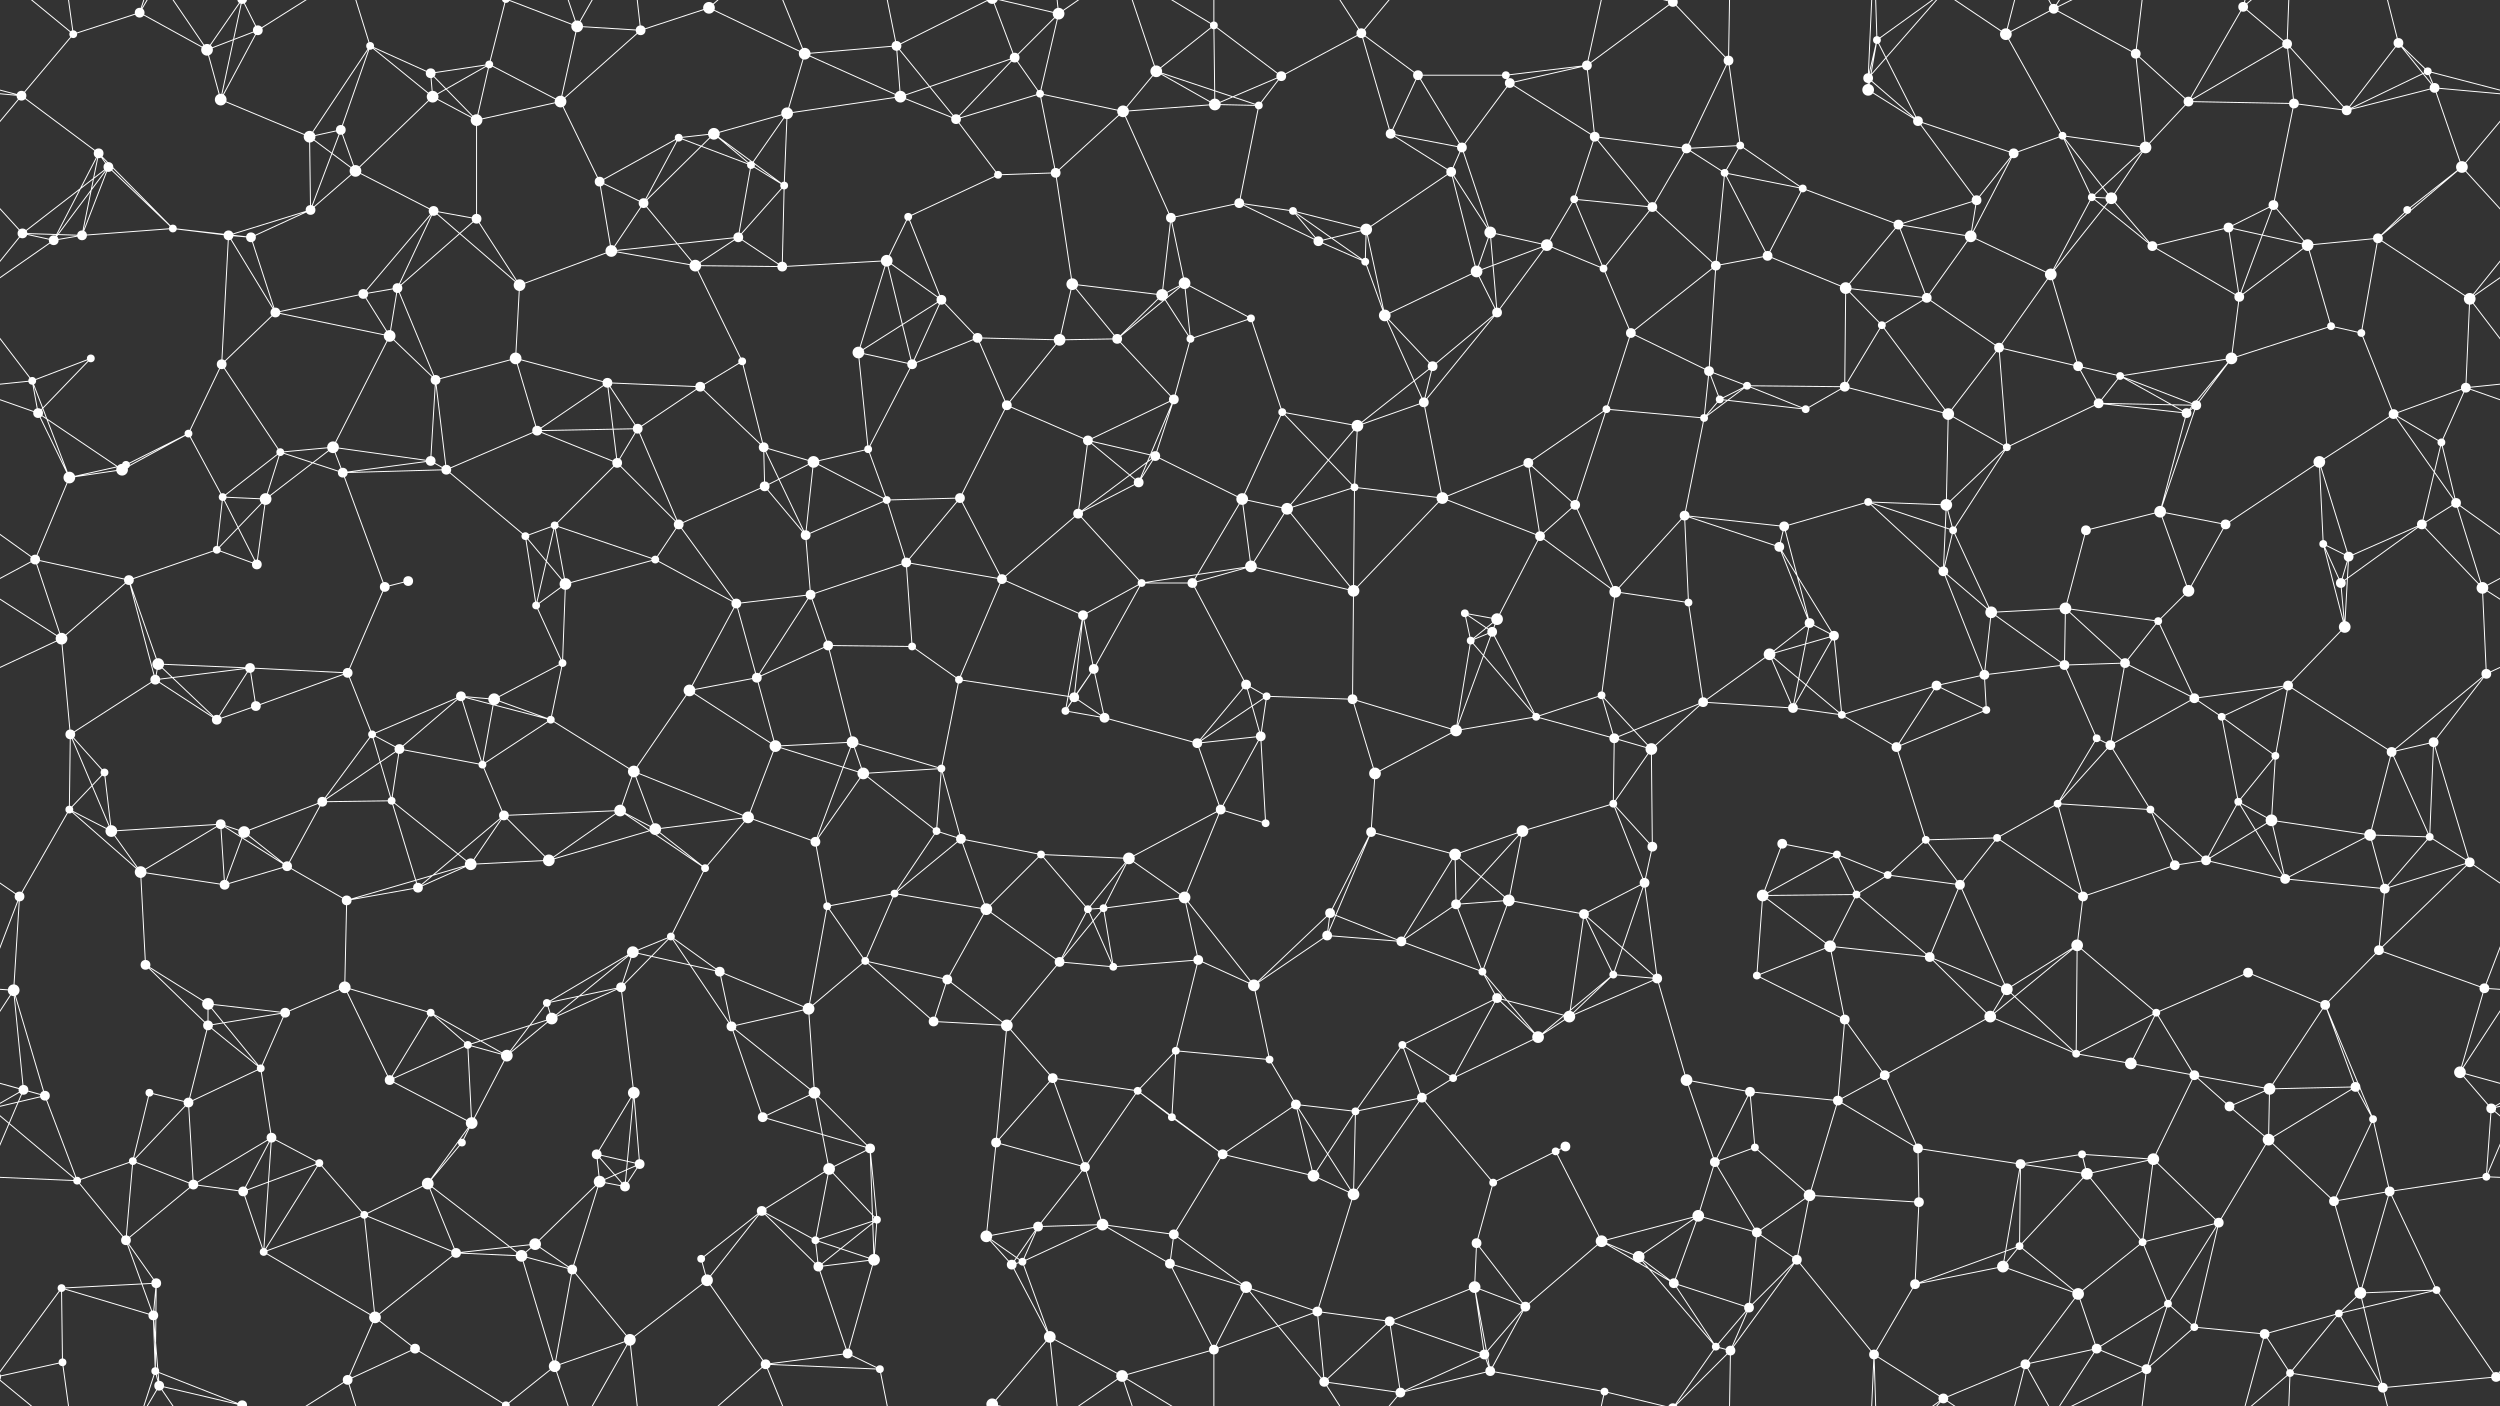<svg xmlns="http://www.w3.org/2000/svg" width="2560" height="1440" fill="#fff"><rect width="100%" height="100%" fill="#333333" stroke="none"/><circle cx="75" cy="35" r="4"/><circle cx="143" cy="13" r="5"/><circle cx="212" cy="51" r="6"/><circle cx="264" cy="31" r="5"/><circle cx="379" cy="47" r="4"/><circle cx="441" cy="75" r="5"/><circle cx="501" cy="66" r="4"/><circle cx="591" cy="27" r="6"/><circle cx="656" cy="31" r="5"/><circle cx="726" cy="8" r="6"/><circle cx="824" cy="55" r="6"/><circle cx="918" cy="47" r="5"/><circle cx="1039" cy="59" r="5"/><circle cx="1084" cy="14" r="6"/><circle cx="1184" cy="73" r="6"/><circle cx="1243" cy="26" r="4"/><circle cx="1312" cy="78" r="5"/><circle cx="1394" cy="34" r="5"/><circle cx="1452" cy="77" r="5"/><circle cx="1542" cy="77" r="4"/><circle cx="1625" cy="67" r="5"/><circle cx="1713" cy="2" r="5"/><circle cx="1713" cy="1442" r="5"/><circle cx="1770" cy="62" r="5"/><circle cx="1913" cy="80" r="5"/><circle cx="1922" cy="41" r="4"/><circle cx="2054" cy="35" r="6"/><circle cx="2103" cy="9" r="5"/><circle cx="2187" cy="55" r="5"/><circle cx="2297" cy="7" r="5"/><circle cx="2342" cy="45" r="5"/><circle cx="2456" cy="44" r="5"/><circle cx="2486" cy="73" r="4"/><circle cx="22" cy="98" r="5"/><circle cx="101" cy="157" r="5"/><circle cx="226" cy="102" r="6"/><circle cx="317" cy="140" r="6"/><circle cx="349" cy="133" r="5"/><circle cx="443" cy="99" r="6"/><circle cx="488" cy="123" r="6"/><circle cx="574" cy="104" r="6"/><circle cx="695" cy="141" r="4"/><circle cx="731" cy="137" r="6"/><circle cx="806" cy="116" r="6"/><circle cx="922" cy="99" r="6"/><circle cx="979" cy="122" r="5"/><circle cx="1065" cy="96" r="4"/><circle cx="1150" cy="114" r="6"/><circle cx="1244" cy="107" r="6"/><circle cx="1289" cy="108" r="4"/><circle cx="1424" cy="137" r="5"/><circle cx="1497" cy="151" r="5"/><circle cx="1546" cy="85" r="5"/><circle cx="1633" cy="140" r="5"/><circle cx="1727" cy="152" r="5"/><circle cx="1782" cy="149" r="4"/><circle cx="1913" cy="92" r="6"/><circle cx="1964" cy="124" r="5"/><circle cx="2062" cy="157" r="5"/><circle cx="2112" cy="139" r="4"/><circle cx="2197" cy="151" r="6"/><circle cx="2241" cy="104" r="5"/><circle cx="2349" cy="106" r="5"/><circle cx="2403" cy="113" r="5"/><circle cx="2493" cy="90" r="5"/><circle cx="23" cy="239" r="5"/><circle cx="111" cy="171" r="5"/><circle cx="177" cy="234" r="4"/><circle cx="318" cy="215" r="5"/><circle cx="364" cy="175" r="6"/><circle cx="444" cy="216" r="5"/><circle cx="488" cy="224" r="5"/><circle cx="614" cy="186" r="5"/><circle cx="659" cy="208" r="5"/><circle cx="769" cy="169" r="4"/><circle cx="803" cy="190" r="4"/><circle cx="930" cy="222" r="4"/><circle cx="1022" cy="179" r="4"/><circle cx="1081" cy="177" r="5"/><circle cx="1199" cy="223" r="5"/><circle cx="1269" cy="208" r="5"/><circle cx="1324" cy="216" r="4"/><circle cx="1399" cy="235" r="6"/><circle cx="1486" cy="176" r="5"/><circle cx="1526" cy="238" r="6"/><circle cx="1612" cy="204" r="4"/><circle cx="1692" cy="212" r="5"/><circle cx="1766" cy="177" r="4"/><circle cx="1846" cy="193" r="4"/><circle cx="1944" cy="230" r="5"/><circle cx="2024" cy="205" r="5"/><circle cx="2142" cy="202" r="4"/><circle cx="2162" cy="203" r="6"/><circle cx="2282" cy="233" r="5"/><circle cx="2328" cy="210" r="5"/><circle cx="2465" cy="215" r="4"/><circle cx="2521" cy="171" r="6"/><circle cx="55" cy="246" r="5"/><circle cx="84" cy="241" r="5"/><circle cx="234" cy="241" r="5"/><circle cx="257" cy="243" r="5"/><circle cx="372" cy="301" r="5"/><circle cx="407" cy="295" r="5"/><circle cx="532" cy="292" r="6"/><circle cx="626" cy="257" r="6"/><circle cx="712" cy="272" r="6"/><circle cx="756" cy="243" r="5"/><circle cx="801" cy="273" r="5"/><circle cx="908" cy="267" r="6"/><circle cx="964" cy="307" r="5"/><circle cx="1098" cy="291" r="6"/><circle cx="1190" cy="302" r="6"/><circle cx="1213" cy="290" r="6"/><circle cx="1350" cy="247" r="5"/><circle cx="1398" cy="268" r="4"/><circle cx="1512" cy="278" r="6"/><circle cx="1584" cy="251" r="6"/><circle cx="1642" cy="275" r="4"/><circle cx="1757" cy="272" r="5"/><circle cx="1810" cy="262" r="5"/><circle cx="1890" cy="295" r="6"/><circle cx="1973" cy="305" r="5"/><circle cx="2018" cy="242" r="6"/><circle cx="2100" cy="281" r="6"/><circle cx="2204" cy="252" r="5"/><circle cx="2293" cy="304" r="5"/><circle cx="2363" cy="251" r="6"/><circle cx="2435" cy="244" r="5"/><circle cx="2529" cy="306" r="6"/><circle cx="33" cy="390" r="4"/><circle cx="93" cy="367" r="4"/><circle cx="227" cy="373" r="5"/><circle cx="282" cy="320" r="5"/><circle cx="399" cy="344" r="6"/><circle cx="446" cy="389" r="5"/><circle cx="528" cy="367" r="6"/><circle cx="622" cy="392" r="5"/><circle cx="717" cy="396" r="5"/><circle cx="760" cy="370" r="4"/><circle cx="879" cy="361" r="6"/><circle cx="934" cy="373" r="5"/><circle cx="1001" cy="346" r="5"/><circle cx="1085" cy="348" r="6"/><circle cx="1144" cy="347" r="5"/><circle cx="1219" cy="347" r="4"/><circle cx="1281" cy="326" r="4"/><circle cx="1418" cy="323" r="6"/><circle cx="1467" cy="375" r="5"/><circle cx="1533" cy="320" r="5"/><circle cx="1670" cy="341" r="5"/><circle cx="1750" cy="380" r="5"/><circle cx="1789" cy="395" r="4"/><circle cx="1889" cy="396" r="5"/><circle cx="1927" cy="333" r="4"/><circle cx="2047" cy="356" r="5"/><circle cx="2128" cy="375" r="5"/><circle cx="2171" cy="385" r="4"/><circle cx="2285" cy="367" r="6"/><circle cx="2387" cy="334" r="4"/><circle cx="2418" cy="341" r="4"/><circle cx="2525" cy="397" r="5"/><circle cx="39" cy="423" r="5"/><circle cx="129" cy="476" r="4"/><circle cx="193" cy="444" r="4"/><circle cx="287" cy="463" r="4"/><circle cx="341" cy="458" r="6"/><circle cx="441" cy="472" r="5"/><circle cx="550" cy="441" r="5"/><circle cx="632" cy="474" r="5"/><circle cx="653" cy="439" r="5"/><circle cx="782" cy="458" r="5"/><circle cx="833" cy="473" r="6"/><circle cx="889" cy="460" r="4"/><circle cx="1031" cy="415" r="5"/><circle cx="1114" cy="451" r="5"/><circle cx="1183" cy="467" r="5"/><circle cx="1202" cy="409" r="5"/><circle cx="1313" cy="422" r="4"/><circle cx="1390" cy="436" r="6"/><circle cx="1458" cy="412" r="5"/><circle cx="1565" cy="474" r="5"/><circle cx="1645" cy="419" r="4"/><circle cx="1745" cy="428" r="4"/><circle cx="1761" cy="409" r="4"/><circle cx="1849" cy="419" r="4"/><circle cx="1995" cy="424" r="6"/><circle cx="2055" cy="458" r="4"/><circle cx="2149" cy="413" r="5"/><circle cx="2239" cy="423" r="5"/><circle cx="2249" cy="415" r="5"/><circle cx="2375" cy="473" r="6"/><circle cx="2451" cy="424" r="5"/><circle cx="2500" cy="453" r="4"/><circle cx="71" cy="489" r="6"/><circle cx="125" cy="481" r="6"/><circle cx="228" cy="509" r="4"/><circle cx="272" cy="511" r="6"/><circle cx="351" cy="484" r="5"/><circle cx="457" cy="481" r="5"/><circle cx="538" cy="549" r="4"/><circle cx="568" cy="538" r="4"/><circle cx="695" cy="537" r="5"/><circle cx="783" cy="498" r="5"/><circle cx="825" cy="548" r="5"/><circle cx="908" cy="512" r="4"/><circle cx="983" cy="510" r="5"/><circle cx="1104" cy="526" r="5"/><circle cx="1166" cy="494" r="5"/><circle cx="1272" cy="511" r="6"/><circle cx="1318" cy="521" r="6"/><circle cx="1387" cy="499" r="4"/><circle cx="1477" cy="510" r="6"/><circle cx="1577" cy="549" r="5"/><circle cx="1613" cy="517" r="5"/><circle cx="1725" cy="528" r="5"/><circle cx="1827" cy="539" r="5"/><circle cx="1913" cy="514" r="4"/><circle cx="1993" cy="517" r="6"/><circle cx="2000" cy="543" r="4"/><circle cx="2136" cy="543" r="5"/><circle cx="2212" cy="524" r="6"/><circle cx="2279" cy="537" r="5"/><circle cx="2379" cy="557" r="4"/><circle cx="2480" cy="537" r="5"/><circle cx="2515" cy="515" r="5"/><circle cx="36" cy="573" r="5"/><circle cx="132" cy="594" r="5"/><circle cx="222" cy="563" r="4"/><circle cx="263" cy="578" r="5"/><circle cx="394" cy="601" r="5"/><circle cx="418" cy="595" r="5"/><circle cx="549" cy="620" r="4"/><circle cx="579" cy="598" r="6"/><circle cx="671" cy="573" r="4"/><circle cx="754" cy="618" r="5"/><circle cx="830" cy="609" r="5"/><circle cx="928" cy="576" r="5"/><circle cx="1026" cy="593" r="5"/><circle cx="1109" cy="630" r="5"/><circle cx="1169" cy="597" r="4"/><circle cx="1221" cy="597" r="5"/><circle cx="1281" cy="580" r="6"/><circle cx="1386" cy="605" r="6"/><circle cx="1500" cy="628" r="4"/><circle cx="1533" cy="634" r="6"/><circle cx="1654" cy="606" r="6"/><circle cx="1729" cy="617" r="4"/><circle cx="1822" cy="560" r="5"/><circle cx="1853" cy="638" r="5"/><circle cx="1990" cy="585" r="5"/><circle cx="2039" cy="627" r="6"/><circle cx="2115" cy="623" r="6"/><circle cx="2210" cy="636" r="4"/><circle cx="2241" cy="605" r="6"/><circle cx="2397" cy="597" r="5"/><circle cx="2405" cy="570" r="5"/><circle cx="2542" cy="602" r="6"/><circle cx="63" cy="654" r="6"/><circle cx="159" cy="696" r="5"/><circle cx="162" cy="680" r="6"/><circle cx="256" cy="684" r="5"/><circle cx="356" cy="689" r="5"/><circle cx="472" cy="713" r="5"/><circle cx="506" cy="716" r="6"/><circle cx="576" cy="679" r="4"/><circle cx="706" cy="707" r="6"/><circle cx="775" cy="694" r="5"/><circle cx="848" cy="661" r="5"/><circle cx="934" cy="662" r="4"/><circle cx="982" cy="696" r="4"/><circle cx="1100" cy="714" r="5"/><circle cx="1120" cy="685" r="5"/><circle cx="1276" cy="701" r="5"/><circle cx="1297" cy="713" r="4"/><circle cx="1385" cy="716" r="5"/><circle cx="1506" cy="656" r="4"/><circle cx="1528" cy="647" r="5"/><circle cx="1640" cy="712" r="4"/><circle cx="1744" cy="719" r="5"/><circle cx="1812" cy="670" r="6"/><circle cx="1878" cy="651" r="5"/><circle cx="1983" cy="702" r="5"/><circle cx="2032" cy="691" r="5"/><circle cx="2114" cy="681" r="5"/><circle cx="2176" cy="679" r="5"/><circle cx="2247" cy="715" r="5"/><circle cx="2343" cy="702" r="5"/><circle cx="2401" cy="642" r="6"/><circle cx="2546" cy="690" r="5"/><circle cx="72" cy="752" r="5"/><circle cx="107" cy="791" r="4"/><circle cx="222" cy="737" r="5"/><circle cx="262" cy="723" r="5"/><circle cx="381" cy="752" r="4"/><circle cx="409" cy="767" r="5"/><circle cx="494" cy="783" r="4"/><circle cx="564" cy="737" r="4"/><circle cx="649" cy="790" r="6"/><circle cx="794" cy="764" r="6"/><circle cx="873" cy="760" r="6"/><circle cx="884" cy="792" r="6"/><circle cx="964" cy="787" r="4"/><circle cx="1091" cy="728" r="4"/><circle cx="1131" cy="735" r="5"/><circle cx="1226" cy="761" r="5"/><circle cx="1291" cy="754" r="5"/><circle cx="1408" cy="792" r="6"/><circle cx="1491" cy="748" r="6"/><circle cx="1573" cy="734" r="4"/><circle cx="1653" cy="756" r="5"/><circle cx="1691" cy="767" r="6"/><circle cx="1836" cy="725" r="5"/><circle cx="1886" cy="732" r="4"/><circle cx="1942" cy="765" r="5"/><circle cx="2034" cy="727" r="4"/><circle cx="2147" cy="756" r="4"/><circle cx="2161" cy="763" r="5"/><circle cx="2275" cy="734" r="4"/><circle cx="2330" cy="774" r="4"/><circle cx="2449" cy="770" r="5"/><circle cx="2492" cy="760" r="5"/><circle cx="71" cy="829" r="4"/><circle cx="114" cy="851" r="6"/><circle cx="226" cy="844" r="5"/><circle cx="250" cy="852" r="6"/><circle cx="330" cy="821" r="5"/><circle cx="401" cy="820" r="4"/><circle cx="516" cy="835" r="5"/><circle cx="635" cy="830" r="6"/><circle cx="671" cy="849" r="6"/><circle cx="766" cy="837" r="6"/><circle cx="835" cy="862" r="5"/><circle cx="959" cy="851" r="4"/><circle cx="984" cy="859" r="5"/><circle cx="1066" cy="875" r="4"/><circle cx="1156" cy="879" r="6"/><circle cx="1250" cy="829" r="5"/><circle cx="1296" cy="843" r="4"/><circle cx="1404" cy="852" r="5"/><circle cx="1490" cy="875" r="6"/><circle cx="1559" cy="851" r="6"/><circle cx="1652" cy="823" r="4"/><circle cx="1692" cy="867" r="5"/><circle cx="1825" cy="864" r="5"/><circle cx="1881" cy="875" r="4"/><circle cx="1972" cy="860" r="4"/><circle cx="2045" cy="858" r="4"/><circle cx="2107" cy="823" r="4"/><circle cx="2202" cy="829" r="4"/><circle cx="2292" cy="821" r="4"/><circle cx="2326" cy="840" r="6"/><circle cx="2427" cy="855" r="6"/><circle cx="2488" cy="857" r="4"/><circle cx="20" cy="918" r="5"/><circle cx="144" cy="893" r="6"/><circle cx="230" cy="906" r="5"/><circle cx="294" cy="887" r="5"/><circle cx="355" cy="922" r="5"/><circle cx="428" cy="909" r="5"/><circle cx="482" cy="885" r="6"/><circle cx="562" cy="881" r="6"/><circle cx="687" cy="959" r="4"/><circle cx="722" cy="889" r="4"/><circle cx="847" cy="928" r="4"/><circle cx="916" cy="915" r="4"/><circle cx="1010" cy="931" r="6"/><circle cx="1114" cy="931" r="4"/><circle cx="1130" cy="930" r="4"/><circle cx="1213" cy="919" r="6"/><circle cx="1359" cy="958" r="5"/><circle cx="1362" cy="935" r="5"/><circle cx="1491" cy="926" r="5"/><circle cx="1545" cy="922" r="6"/><circle cx="1622" cy="936" r="5"/><circle cx="1684" cy="904" r="5"/><circle cx="1805" cy="917" r="6"/><circle cx="1901" cy="916" r="4"/><circle cx="1933" cy="896" r="4"/><circle cx="2007" cy="906" r="5"/><circle cx="2133" cy="918" r="5"/><circle cx="2227" cy="886" r="5"/><circle cx="2259" cy="881" r="5"/><circle cx="2340" cy="900" r="5"/><circle cx="2442" cy="910" r="5"/><circle cx="2529" cy="883" r="5"/><circle cx="14" cy="1014" r="6"/><circle cx="149" cy="988" r="5"/><circle cx="213" cy="1028" r="6"/><circle cx="292" cy="1037" r="5"/><circle cx="353" cy="1011" r="6"/><circle cx="441" cy="1037" r="4"/><circle cx="560" cy="1027" r="4"/><circle cx="636" cy="1011" r="5"/><circle cx="648" cy="975" r="6"/><circle cx="737" cy="995" r="5"/><circle cx="828" cy="1033" r="6"/><circle cx="886" cy="984" r="4"/><circle cx="970" cy="1003" r="5"/><circle cx="1085" cy="985" r="5"/><circle cx="1140" cy="990" r="4"/><circle cx="1227" cy="983" r="5"/><circle cx="1284" cy="1009" r="6"/><circle cx="1435" cy="964" r="5"/><circle cx="1518" cy="995" r="4"/><circle cx="1533" cy="1022" r="5"/><circle cx="1652" cy="998" r="4"/><circle cx="1697" cy="1002" r="5"/><circle cx="1799" cy="999" r="4"/><circle cx="1874" cy="969" r="6"/><circle cx="1976" cy="980" r="5"/><circle cx="2055" cy="1013" r="6"/><circle cx="2127" cy="968" r="6"/><circle cx="2208" cy="1037" r="4"/><circle cx="2302" cy="996" r="5"/><circle cx="2381" cy="1029" r="5"/><circle cx="2436" cy="973" r="5"/><circle cx="2544" cy="1012" r="5"/><circle cx="24" cy="1116" r="5"/><circle cx="153" cy="1119" r="4"/><circle cx="213" cy="1050" r="5"/><circle cx="267" cy="1094" r="4"/><circle cx="399" cy="1106" r="5"/><circle cx="479" cy="1070" r="4"/><circle cx="519" cy="1081" r="6"/><circle cx="565" cy="1043" r="6"/><circle cx="649" cy="1119" r="6"/><circle cx="749" cy="1051" r="5"/><circle cx="834" cy="1119" r="6"/><circle cx="956" cy="1046" r="5"/><circle cx="1031" cy="1050" r="6"/><circle cx="1078" cy="1104" r="5"/><circle cx="1165" cy="1117" r="4"/><circle cx="1204" cy="1076" r="4"/><circle cx="1300" cy="1085" r="4"/><circle cx="1436" cy="1070" r="4"/><circle cx="1488" cy="1104" r="4"/><circle cx="1575" cy="1062" r="6"/><circle cx="1607" cy="1041" r="6"/><circle cx="1727" cy="1106" r="6"/><circle cx="1792" cy="1118" r="5"/><circle cx="1889" cy="1044" r="5"/><circle cx="1930" cy="1101" r="5"/><circle cx="2038" cy="1041" r="6"/><circle cx="2126" cy="1079" r="4"/><circle cx="2182" cy="1089" r="6"/><circle cx="2247" cy="1101" r="5"/><circle cx="2324" cy="1115" r="6"/><circle cx="2412" cy="1113" r="5"/><circle cx="2519" cy="1098" r="6"/><circle cx="46" cy="1122" r="5"/><circle cx="136" cy="1189" r="4"/><circle cx="193" cy="1129" r="5"/><circle cx="278" cy="1165" r="5"/><circle cx="327" cy="1191" r="4"/><circle cx="473" cy="1170" r="4"/><circle cx="483" cy="1150" r="6"/><circle cx="611" cy="1182" r="5"/><circle cx="655" cy="1192" r="5"/><circle cx="781" cy="1144" r="5"/><circle cx="849" cy="1197" r="6"/><circle cx="891" cy="1176" r="5"/><circle cx="1020" cy="1170" r="5"/><circle cx="1111" cy="1195" r="5"/><circle cx="1200" cy="1144" r="4"/><circle cx="1252" cy="1182" r="5"/><circle cx="1327" cy="1131" r="5"/><circle cx="1388" cy="1138" r="4"/><circle cx="1456" cy="1124" r="5"/><circle cx="1593" cy="1179" r="4"/><circle cx="1603" cy="1174" r="5"/><circle cx="1756" cy="1190" r="5"/><circle cx="1797" cy="1175" r="4"/><circle cx="1882" cy="1127" r="5"/><circle cx="1964" cy="1176" r="5"/><circle cx="2069" cy="1192" r="5"/><circle cx="2132" cy="1182" r="4"/><circle cx="2205" cy="1187" r="6"/><circle cx="2283" cy="1133" r="5"/><circle cx="2323" cy="1167" r="6"/><circle cx="2430" cy="1146" r="4"/><circle cx="2551" cy="1135" r="5"/><circle cx="79" cy="1209" r="4"/><circle cx="129" cy="1270" r="5"/><circle cx="198" cy="1213" r="5"/><circle cx="249" cy="1220" r="5"/><circle cx="373" cy="1244" r="4"/><circle cx="438" cy="1212" r="6"/><circle cx="548" cy="1274" r="6"/><circle cx="614" cy="1210" r="6"/><circle cx="640" cy="1215" r="5"/><circle cx="780" cy="1240" r="5"/><circle cx="835" cy="1270" r="4"/><circle cx="898" cy="1249" r="4"/><circle cx="1010" cy="1266" r="6"/><circle cx="1063" cy="1256" r="5"/><circle cx="1129" cy="1254" r="6"/><circle cx="1202" cy="1264" r="5"/><circle cx="1345" cy="1204" r="6"/><circle cx="1386" cy="1223" r="6"/><circle cx="1512" cy="1273" r="5"/><circle cx="1529" cy="1211" r="4"/><circle cx="1640" cy="1271" r="6"/><circle cx="1739" cy="1245" r="6"/><circle cx="1799" cy="1262" r="5"/><circle cx="1853" cy="1224" r="6"/><circle cx="1965" cy="1231" r="5"/><circle cx="2068" cy="1276" r="4"/><circle cx="2137" cy="1202" r="6"/><circle cx="2194" cy="1272" r="4"/><circle cx="2272" cy="1252" r="5"/><circle cx="2390" cy="1230" r="5"/><circle cx="2447" cy="1220" r="5"/><circle cx="2546" cy="1205" r="4"/><circle cx="63" cy="1319" r="4"/><circle cx="157" cy="1347" r="5"/><circle cx="160" cy="1314" r="5"/><circle cx="270" cy="1282" r="4"/><circle cx="384" cy="1349" r="6"/><circle cx="467" cy="1283" r="5"/><circle cx="534" cy="1286" r="6"/><circle cx="586" cy="1300" r="5"/><circle cx="718" cy="1289" r="4"/><circle cx="724" cy="1311" r="6"/><circle cx="838" cy="1297" r="5"/><circle cx="895" cy="1290" r="6"/><circle cx="1036" cy="1295" r="5"/><circle cx="1047" cy="1292" r="4"/><circle cx="1198" cy="1294" r="5"/><circle cx="1276" cy="1318" r="6"/><circle cx="1349" cy="1343" r="5"/><circle cx="1423" cy="1353" r="5"/><circle cx="1510" cy="1318" r="6"/><circle cx="1562" cy="1338" r="5"/><circle cx="1678" cy="1287" r="6"/><circle cx="1714" cy="1314" r="5"/><circle cx="1791" cy="1339" r="5"/><circle cx="1840" cy="1290" r="5"/><circle cx="1961" cy="1315" r="5"/><circle cx="2051" cy="1297" r="6"/><circle cx="2128" cy="1325" r="6"/><circle cx="2220" cy="1335" r="4"/><circle cx="2247" cy="1359" r="4"/><circle cx="2395" cy="1345" r="4"/><circle cx="2417" cy="1324" r="6"/><circle cx="2495" cy="1321" r="4"/><circle cx="64" cy="1395" r="4"/><circle cx="159" cy="1404" r="4"/><circle cx="163" cy="1419" r="5"/><circle cx="248" cy="1439" r="5"/><circle cx="248" cy="-1" r="5"/><circle cx="356" cy="1413" r="5"/><circle cx="425" cy="1381" r="5"/><circle cx="518" cy="1439" r="4"/><circle cx="518" cy="-1" r="4"/><circle cx="568" cy="1399" r="6"/><circle cx="645" cy="1372" r="6"/><circle cx="784" cy="1397" r="5"/><circle cx="868" cy="1386" r="5"/><circle cx="901" cy="1402" r="4"/><circle cx="1016" cy="1438" r="6"/><circle cx="1016" cy="-2" r="6"/><circle cx="1075" cy="1369" r="6"/><circle cx="1149" cy="1409" r="6"/><circle cx="1243" cy="1382" r="5"/><circle cx="1356" cy="1415" r="5"/><circle cx="1434" cy="1426" r="5"/><circle cx="1520" cy="1387" r="5"/><circle cx="1526" cy="1404" r="5"/><circle cx="1643" cy="1425" r="4"/><circle cx="1757" cy="1379" r="4"/><circle cx="1772" cy="1383" r="5"/><circle cx="1919" cy="1387" r="5"/><circle cx="1990" cy="1432" r="5"/><circle cx="2074" cy="1397" r="5"/><circle cx="2147" cy="1381" r="5"/><circle cx="2198" cy="1402" r="5"/><circle cx="2319" cy="1366" r="5"/><circle cx="2345" cy="1406" r="4"/><circle cx="2440" cy="1421" r="5"/><circle cx="2556" cy="1410" r="5"/><circle cx="-4" cy="1410" r="5"/><path stroke="#fff" d="M75 35L143 13M75 35L22 98M75 35L64 -45M75 35L-4 -30M2635 35L2556 -30M75 1475L64 1395M75 1475L-4 1410M2635 1475L2556 1410M143 13L212 51M143 13L159 -36M143 13L163 -21M143 1453L159 1404M143 1453L163 1419M212 51L264 31M212 51L226 102M212 51L163 -21M212 51L248 -1M212 1491L163 1419M212 1491L248 1439M264 31L226 102M264 31L248 -1M264 31L356 -27M264 1471L248 1439M264 1471L356 1413M379 47L441 75M379 47L317 140M379 47L349 133M379 47L443 99M379 47L356 -27M379 1487L356 1413M441 75L501 66M441 75L443 99M441 75L488 123M501 66L443 99M501 66L488 123M501 66L574 104M501 66L518 -1M501 1506L518 1439M591 27L656 31M591 27L574 104M591 27L518 -1M591 27L568 -41M591 27L645 -68M591 1467L518 1439M591 1467L568 1399M591 1467L645 1372M656 31L726 8M656 31L574 104M656 31L645 -68M656 1471L645 1372M726 8L824 55M726 8L784 -43M726 1448L784 1397M824 55L918 47M824 55L806 116M824 55L922 99M824 55L784 -43M824 1495L784 1397M918 47L922 99M918 47L979 122M918 47L901 -38M918 47L1016 -2M918 1487L901 1402M918 1487L1016 1438M1039 59L1084 14M1039 59L922 99M1039 59L979 122M1039 59L1065 96M1039 59L1016 -2M1039 1499L1016 1438M1084 14L1065 96M1084 14L1016 -2M1084 14L1075 -71M1084 14L1149 -31M1084 1454L1016 1438M1084 1454L1075 1369M1084 1454L1149 1409M1184 73L1243 26M1184 73L1150 114M1184 73L1244 107M1184 73L1289 108M1184 73L1149 -31M1184 1513L1149 1409M1243 26L1312 78M1243 26L1244 107M1243 26L1149 -31M1243 26L1243 -58M1243 1466L1149 1409M1243 1466L1243 1382M1312 78L1394 34M1312 78L1244 107M1312 78L1289 108M1394 34L1452 77M1394 34L1424 137M1394 34L1356 -25M1394 34L1434 -14M1394 1474L1356 1415M1394 1474L1434 1426M1452 77L1542 77M1452 77L1424 137M1452 77L1497 151M1542 77L1625 67M1542 77L1546 85M1625 67L1713 2M1625 67L1546 85M1625 67L1633 140M1625 67L1643 -15M1625 1507L1643 1425M1713 2L1770 62M1713 2L1643 -15M1713 2L1757 -61M1713 2L1772 -57M1713 1442L1643 1425M1713 1442L1757 1379M1713 1442L1772 1383M1770 62L1727 152M1770 62L1782 149M1770 62L1772 -57M1770 1502L1772 1383M1913 80L1922 41M1913 80L1913 92M1913 80L1964 124M1913 80L1919 -53M1913 80L1990 -8M1913 1520L1919 1387M1913 1520L1990 1432M1922 41L1913 92M1922 41L1964 124M1922 41L1919 -53M1922 41L1990 -8M1922 1481L1919 1387M1922 1481L1990 1432M2054 35L2103 9M2054 35L2112 139M2054 35L1990 -8M2054 35L2074 -43M2054 1475L1990 1432M2054 1475L2074 1397M2103 9L2187 55M2103 9L2074 -43M2103 9L2147 -59M2103 9L2198 -38M2103 1449L2074 1397M2103 1449L2147 1381M2103 1449L2198 1402M2187 55L2197 151M2187 55L2241 104M2187 55L2198 -38M2187 1495L2198 1402M2297 7L2342 45M2297 7L2241 104M2297 7L2319 -74M2297 7L2345 -34M2297 1447L2319 1366M2297 1447L2345 1406M2342 45L2241 104M2342 45L2349 106M2342 45L2403 113M2342 45L2345 -34M2342 1485L2345 1406M2456 44L2486 73M2456 44L2403 113M2456 44L2493 90M2456 44L2440 -19M2456 1484L2440 1421M2486 73L2582 98M2486 73L2403 113M2486 73L2493 90M-74 73L22 98M22 98L101 157M22 98L-67 90M22 98L-39 171M2582 98L2493 90M2582 98L2521 171M101 157L111 171M101 157L177 234M101 157L55 246M101 157L84 241M226 102L317 140M226 102L248 -1M226 1542L248 1439M317 140L349 133M317 140L318 215M317 140L364 175M349 133L318 215M349 133L364 175M443 99L488 123M443 99L364 175M488 123L574 104M488 123L488 224M574 104L614 186M695 141L731 137M695 141L614 186M695 141L659 208M695 141L769 169M731 137L806 116M731 137L659 208M731 137L769 169M731 137L803 190M806 116L922 99M806 116L769 169M806 116L803 190M922 99L979 122M979 122L1065 96M979 122L1022 179M1065 96L1150 114M1065 96L1081 177M1150 114L1244 107M1150 114L1081 177M1150 114L1199 223M1244 107L1289 108M1289 108L1269 208M1424 137L1497 151M1424 137L1486 176M1497 151L1546 85M1497 151L1486 176M1497 151L1526 238M1546 85L1633 140M1633 140L1727 152M1633 140L1612 204M1633 140L1692 212M1727 152L1782 149M1727 152L1692 212M1727 152L1766 177M1782 149L1766 177M1782 149L1846 193M1913 92L1964 124M1964 124L2062 157M1964 124L2024 205M2062 157L2112 139M2062 157L2024 205M2062 157L2018 242M2112 139L2197 151M2112 139L2142 202M2112 139L2162 203M2197 151L2241 104M2197 151L2142 202M2197 151L2162 203M2241 104L2349 106M2349 106L2403 113M2349 106L2328 210M2403 113L2493 90M2493 90L2521 171M23 239L111 171M23 239L-39 171M23 239L55 246M23 239L84 241M23 239L-31 306M2583 239L2521 171M2583 239L2529 306M111 171L177 234M111 171L55 246M111 171L84 241M177 234L84 241M177 234L234 241M177 234L257 243M318 215L364 175M318 215L234 241M318 215L257 243M364 175L444 216M444 216L488 224M444 216L372 301M444 216L407 295M444 216L532 292M488 224L407 295M488 224L532 292M614 186L659 208M614 186L626 257M659 208L626 257M659 208L712 272M769 169L803 190M769 169L756 243M803 190L756 243M803 190L801 273M930 222L1022 179M930 222L908 267M930 222L964 307M1022 179L1081 177M1081 177L1098 291M1199 223L1269 208M1199 223L1190 302M1199 223L1213 290M1269 208L1324 216M1269 208L1350 247M1324 216L1399 235M1324 216L1350 247M1324 216L1398 268M1399 235L1486 176M1399 235L1350 247M1399 235L1398 268M1399 235L1418 323M1486 176L1526 238M1486 176L1512 278M1526 238L1512 278M1526 238L1584 251M1526 238L1533 320M1612 204L1692 212M1612 204L1584 251M1612 204L1642 275M1692 212L1642 275M1692 212L1757 272M1766 177L1846 193M1766 177L1757 272M1766 177L1810 262M1846 193L1944 230M1846 193L1810 262M1944 230L2024 205M1944 230L1890 295M1944 230L1973 305M1944 230L2018 242M2024 205L2018 242M2142 202L2162 203M2142 202L2100 281M2142 202L2204 252M2162 203L2100 281M2162 203L2204 252M2282 233L2328 210M2282 233L2204 252M2282 233L2293 304M2282 233L2363 251M2328 210L2293 304M2328 210L2363 251M2465 215L2521 171M2465 215L2435 244M2521 171L2435 244M55 246L84 241M55 246L-31 306M2615 246L2529 306M234 241L257 243M234 241L227 373M234 241L282 320M257 243L282 320M372 301L407 295M372 301L282 320M372 301L399 344M407 295L399 344M407 295L446 389M532 292L626 257M532 292L528 367M626 257L712 272M626 257L756 243M712 272L756 243M712 272L801 273M712 272L760 370M756 243L801 273M801 273L908 267M908 267L964 307M908 267L879 361M908 267L934 373M964 307L879 361M964 307L934 373M964 307L1001 346M1098 291L1190 302M1098 291L1085 348M1098 291L1144 347M1190 302L1213 290M1190 302L1144 347M1190 302L1219 347M1213 290L1144 347M1213 290L1219 347M1213 290L1281 326M1350 247L1398 268M1398 268L1418 323M1512 278L1584 251M1512 278L1418 323M1512 278L1533 320M1584 251L1642 275M1584 251L1533 320M1642 275L1670 341M1757 272L1810 262M1757 272L1670 341M1757 272L1750 380M1810 262L1890 295M1890 295L1973 305M1890 295L1889 396M1890 295L1927 333M1973 305L2018 242M1973 305L1927 333M1973 305L2047 356M2018 242L2100 281M2100 281L2047 356M2100 281L2128 375M2204 252L2293 304M2293 304L2363 251M2293 304L2285 367M2363 251L2435 244M2363 251L2387 334M2435 244L2529 306M2435 244L2418 341M2529 306L2593 390M2529 306L2525 397M-31 306L33 390M33 390L93 367M33 390L-35 397M33 390L39 423M33 390L71 489M2593 390L2525 397M93 367L39 423M227 373L282 320M227 373L193 444M227 373L287 463M282 320L399 344M399 344L446 389M399 344L341 458M446 389L528 367M446 389L441 472M446 389L457 481M528 367L622 392M528 367L550 441M622 392L717 396M622 392L550 441M622 392L632 474M622 392L653 439M717 396L760 370M717 396L653 439M717 396L782 458M760 370L782 458M879 361L934 373M879 361L889 460M934 373L1001 346M934 373L889 460M1001 346L1085 348M1001 346L1031 415M1085 348L1144 347M1085 348L1031 415M1144 347L1202 409M1219 347L1281 326M1219 347L1202 409M1281 326L1313 422M1418 323L1467 375M1418 323L1458 412M1467 375L1533 320M1467 375L1390 436M1467 375L1458 412M1533 320L1458 412M1670 341L1750 380M1670 341L1645 419M1750 380L1789 395M1750 380L1745 428M1750 380L1761 409M1789 395L1889 396M1789 395L1745 428M1789 395L1761 409M1789 395L1849 419M1889 396L1927 333M1889 396L1849 419M1889 396L1995 424M1927 333L1995 424M2047 356L2128 375M2047 356L1995 424M2047 356L2055 458M2128 375L2171 385M2128 375L2149 413M2171 385L2285 367M2171 385L2149 413M2171 385L2239 423M2171 385L2249 415M2285 367L2387 334M2285 367L2239 423M2285 367L2249 415M2387 334L2418 341M2418 341L2451 424M2525 397L2599 423M2525 397L2451 424M2525 397L2500 453M-35 397L39 423M39 423L71 489M39 423L125 481M129 476L193 444M129 476L71 489M129 476L125 481M193 444L125 481M193 444L228 509M287 463L341 458M287 463L228 509M287 463L272 511M287 463L351 484M341 458L441 472M341 458L272 511M341 458L351 484M441 472L351 484M441 472L457 481M550 441L632 474M550 441L653 439M550 441L457 481M632 474L653 439M632 474L568 538M632 474L695 537M653 439L695 537M782 458L833 473M782 458L783 498M782 458L825 548M833 473L889 460M833 473L783 498M833 473L825 548M833 473L908 512M889 460L908 512M1031 415L1114 451M1031 415L983 510M1114 451L1183 467M1114 451L1202 409M1114 451L1104 526M1114 451L1166 494M1183 467L1202 409M1183 467L1104 526M1183 467L1166 494M1183 467L1272 511M1202 409L1166 494M1313 422L1390 436M1313 422L1272 511M1313 422L1387 499M1390 436L1458 412M1390 436L1318 521M1390 436L1387 499M1458 412L1477 510M1565 474L1645 419M1565 474L1477 510M1565 474L1577 549M1565 474L1613 517M1645 419L1745 428M1645 419L1613 517M1745 428L1761 409M1745 428L1725 528M1761 409L1849 419M1995 424L2055 458M1995 424L1993 517M2055 458L2149 413M2055 458L1993 517M2055 458L2000 543M2149 413L2239 423M2149 413L2249 415M2239 423L2249 415M2239 423L2212 524M2249 415L2212 524M2375 473L2451 424M2375 473L2279 537M2375 473L2379 557M2375 473L2405 570M2451 424L2500 453M2451 424L2515 515M2500 453L2480 537M2500 453L2515 515M71 489L125 481M71 489L36 573M228 509L272 511M228 509L222 563M228 509L263 578M272 511L222 563M272 511L263 578M351 484L457 481M351 484L394 601M457 481L538 549M538 549L568 538M538 549L549 620M538 549L579 598M568 538L549 620M568 538L579 598M568 538L671 573M695 537L783 498M695 537L671 573M695 537L754 618M783 498L825 548M825 548L908 512M825 548L830 609M908 512L983 510M908 512L928 576M983 510L928 576M983 510L1026 593M1104 526L1166 494M1104 526L1026 593M1104 526L1169 597M1272 511L1318 521M1272 511L1221 597M1272 511L1281 580M1318 521L1387 499M1318 521L1281 580M1318 521L1386 605M1387 499L1477 510M1387 499L1386 605M1477 510L1577 549M1477 510L1386 605M1577 549L1613 517M1577 549L1533 634M1577 549L1654 606M1613 517L1654 606M1725 528L1827 539M1725 528L1654 606M1725 528L1729 617M1725 528L1822 560M1827 539L1913 514M1827 539L1822 560M1827 539L1853 638M1913 514L1993 517M1913 514L2000 543M1913 514L1990 585M1993 517L2000 543M1993 517L1990 585M2000 543L1990 585M2000 543L2039 627M2136 543L2212 524M2136 543L2115 623M2212 524L2279 537M2212 524L2241 605M2279 537L2241 605M2379 557L2397 597M2379 557L2405 570M2379 557L2401 642M2480 537L2515 515M2480 537L2397 597M2480 537L2405 570M2480 537L2542 602M2515 515L2596 573M2515 515L2542 602M-45 515L36 573M36 573L132 594M36 573L-18 602M36 573L63 654M2596 573L2542 602M132 594L222 563M132 594L63 654M132 594L159 696M132 594L162 680M222 563L263 578M394 601L418 595M394 601L356 689M549 620L579 598M549 620L576 679M579 598L671 573M579 598L576 679M671 573L754 618M754 618L830 609M754 618L706 707M754 618L775 694M830 609L928 576M830 609L775 694M830 609L848 661M928 576L1026 593M928 576L934 662M1026 593L1109 630M1026 593L982 696M1109 630L1169 597M1109 630L1100 714M1109 630L1120 685M1109 630L1091 728M1169 597L1221 597M1169 597L1281 580M1169 597L1120 685M1221 597L1281 580M1221 597L1276 701M1281 580L1386 605M1386 605L1385 716M1500 628L1533 634M1500 628L1506 656M1500 628L1528 647M1533 634L1506 656M1533 634L1528 647M1654 606L1729 617M1654 606L1640 712M1729 617L1744 719M1822 560L1853 638M1822 560L1878 651M1853 638L1812 670M1853 638L1878 651M1853 638L1836 725M1990 585L2039 627M1990 585L2032 691M2039 627L2115 623M2039 627L2032 691M2039 627L2114 681M2115 623L2210 636M2115 623L2114 681M2115 623L2176 679M2210 636L2241 605M2210 636L2176 679M2210 636L2247 715M2397 597L2405 570M2397 597L2401 642M2405 570L2401 642M2542 602L2623 654M2542 602L2546 690M-18 602L63 654M63 654L-14 690M63 654L72 752M2623 654L2546 690M159 696L162 680M159 696L256 684M159 696L72 752M159 696L222 737M162 680L256 684M162 680L222 737M256 684L356 689M256 684L222 737M256 684L262 723M356 689L262 723M356 689L381 752M472 713L506 716M472 713L381 752M472 713L409 767M472 713L494 783M472 713L564 737M506 716L576 679M506 716L494 783M506 716L564 737M576 679L564 737M706 707L775 694M706 707L649 790M706 707L794 764M775 694L848 661M775 694L794 764M848 661L934 662M848 661L873 760M934 662L982 696M982 696L1100 714M982 696L964 787M1100 714L1120 685M1100 714L1091 728M1100 714L1131 735M1120 685L1091 728M1120 685L1131 735M1276 701L1297 713M1276 701L1226 761M1276 701L1291 754M1297 713L1385 716M1297 713L1226 761M1297 713L1291 754M1385 716L1408 792M1385 716L1491 748M1506 656L1528 647M1506 656L1491 748M1506 656L1573 734M1528 647L1491 748M1528 647L1573 734M1640 712L1573 734M1640 712L1653 756M1640 712L1691 767M1744 719L1812 670M1744 719L1653 756M1744 719L1691 767M1744 719L1836 725M1812 670L1878 651M1812 670L1836 725M1812 670L1886 732M1878 651L1836 725M1878 651L1886 732M1983 702L2032 691M1983 702L1886 732M1983 702L1942 765M1983 702L2034 727M2032 691L2114 681M2032 691L2034 727M2114 681L2176 679M2114 681L2147 756M2176 679L2247 715M2176 679L2161 763M2247 715L2343 702M2247 715L2161 763M2247 715L2275 734M2343 702L2401 642M2343 702L2275 734M2343 702L2330 774M2343 702L2449 770M2546 690L2449 770M2546 690L2492 760M72 752L107 791M72 752L71 829M72 752L114 851M107 791L71 829M107 791L114 851M222 737L262 723M381 752L409 767M381 752L330 821M381 752L401 820M409 767L494 783M409 767L330 821M409 767L401 820M494 783L564 737M494 783L516 835M564 737L649 790M649 790L635 830M649 790L671 849M649 790L766 837M794 764L873 760M794 764L884 792M794 764L766 837M873 760L884 792M873 760L964 787M873 760L835 862M884 792L964 787M884 792L835 862M884 792L959 851M964 787L959 851M964 787L984 859M1091 728L1131 735M1131 735L1226 761M1226 761L1291 754M1226 761L1250 829M1291 754L1250 829M1291 754L1296 843M1408 792L1491 748M1408 792L1404 852M1491 748L1573 734M1573 734L1653 756M1653 756L1691 767M1653 756L1652 823M1691 767L1652 823M1691 767L1692 867M1836 725L1886 732M1886 732L1942 765M1942 765L2034 727M1942 765L1972 860M2147 756L2161 763M2147 756L2107 823M2161 763L2107 823M2161 763L2202 829M2275 734L2330 774M2275 734L2292 821M2330 774L2292 821M2330 774L2326 840M2449 770L2492 760M2449 770L2427 855M2449 770L2488 857M2492 760L2488 857M2492 760L2529 883M71 829L114 851M71 829L20 918M71 829L144 893M114 851L226 844M114 851L144 893M226 844L250 852M226 844L144 893M226 844L230 906M226 844L294 887M250 852L330 821M250 852L230 906M250 852L294 887M330 821L401 820M330 821L294 887M401 820L428 909M401 820L482 885M516 835L635 830M516 835L428 909M516 835L482 885M516 835L562 881M635 830L671 849M635 830L562 881M635 830L722 889M671 849L766 837M671 849L562 881M671 849L722 889M766 837L835 862M766 837L722 889M835 862L847 928M959 851L984 859M959 851L916 915M984 859L1066 875M984 859L916 915M984 859L1010 931M1066 875L1156 879M1066 875L1010 931M1066 875L1114 931M1156 879L1250 829M1156 879L1114 931M1156 879L1130 930M1156 879L1213 919M1250 829L1296 843M1250 829L1213 919M1404 852L1490 875M1404 852L1359 958M1404 852L1362 935M1490 875L1559 851M1490 875L1491 926M1490 875L1545 922M1490 875L1435 964M1559 851L1652 823M1559 851L1491 926M1559 851L1545 922M1652 823L1692 867M1652 823L1684 904M1692 867L1684 904M1825 864L1881 875M1825 864L1805 917M1881 875L1805 917M1881 875L1901 916M1881 875L1933 896M1972 860L2045 858M1972 860L1933 896M1972 860L2007 906M2045 858L2107 823M2045 858L2007 906M2045 858L2133 918M2107 823L2202 829M2107 823L2133 918M2202 829L2227 886M2202 829L2259 881M2292 821L2326 840M2292 821L2259 881M2292 821L2340 900M2326 840L2427 855M2326 840L2259 881M2326 840L2340 900M2427 855L2488 857M2427 855L2340 900M2427 855L2442 910M2488 857L2442 910M2488 857L2529 883M20 918L-31 883M20 918L14 1014M20 918L-16 1012M2580 918L2529 883M2580 918L2544 1012M144 893L230 906M144 893L149 988M230 906L294 887M294 887L355 922M355 922L428 909M355 922L482 885M355 922L353 1011M428 909L482 885M482 885L562 881M687 959L722 889M687 959L636 1011M687 959L648 975M687 959L737 995M687 959L749 1051M847 928L916 915M847 928L828 1033M847 928L886 984M916 915L1010 931M916 915L886 984M1010 931L970 1003M1010 931L1085 985M1114 931L1130 930M1114 931L1085 985M1114 931L1140 990M1130 930L1213 919M1130 930L1085 985M1130 930L1140 990M1213 919L1227 983M1213 919L1284 1009M1359 958L1362 935M1359 958L1284 1009M1359 958L1435 964M1362 935L1284 1009M1362 935L1435 964M1491 926L1545 922M1491 926L1435 964M1491 926L1518 995M1545 922L1622 936M1545 922L1518 995M1622 936L1684 904M1622 936L1652 998M1622 936L1697 1002M1622 936L1607 1041M1684 904L1652 998M1684 904L1697 1002M1805 917L1901 916M1805 917L1799 999M1805 917L1874 969M1901 916L1933 896M1901 916L1874 969M1901 916L1976 980M1933 896L2007 906M2007 906L1976 980M2007 906L2055 1013M2133 918L2227 886M2133 918L2127 968M2227 886L2259 881M2259 881L2340 900M2340 900L2442 910M2442 910L2529 883M2442 910L2436 973M2529 883L2436 973M14 1014L-16 1012M14 1014L24 1116M14 1014L-41 1098M14 1014L46 1122M2574 1014L2544 1012M2574 1014L2519 1098M149 988L213 1028M149 988L213 1050M213 1028L292 1037M213 1028L213 1050M213 1028L267 1094M292 1037L353 1011M292 1037L213 1050M292 1037L267 1094M353 1011L441 1037M353 1011L399 1106M441 1037L399 1106M441 1037L479 1070M441 1037L519 1081M560 1027L636 1011M560 1027L648 975M560 1027L519 1081M560 1027L565 1043M636 1011L648 975M636 1011L565 1043M636 1011L649 1119M648 975L737 995M648 975L565 1043M737 995L828 1033M737 995L749 1051M828 1033L886 984M828 1033L749 1051M828 1033L834 1119M886 984L970 1003M886 984L956 1046M970 1003L956 1046M970 1003L1031 1050M1085 985L1140 990M1085 985L1031 1050M1140 990L1227 983M1227 983L1284 1009M1227 983L1204 1076M1284 1009L1300 1085M1435 964L1518 995M1518 995L1533 1022M1518 995L1575 1062M1533 1022L1436 1070M1533 1022L1488 1104M1533 1022L1575 1062M1533 1022L1607 1041M1652 998L1697 1002M1652 998L1575 1062M1652 998L1607 1041M1697 1002L1607 1041M1697 1002L1727 1106M1799 999L1874 969M1799 999L1889 1044M1874 969L1976 980M1874 969L1889 1044M1976 980L2055 1013M1976 980L2038 1041M2055 1013L2127 968M2055 1013L2038 1041M2055 1013L2126 1079M2127 968L2208 1037M2127 968L2038 1041M2127 968L2126 1079M2208 1037L2302 996M2208 1037L2126 1079M2208 1037L2182 1089M2208 1037L2247 1101M2302 996L2381 1029M2381 1029L2436 973M2381 1029L2324 1115M2381 1029L2412 1113M2381 1029L2430 1146M2436 973L2544 1012M2544 1012L2519 1098M24 1116L-41 1098M24 1116L46 1122M24 1116L-9 1135M24 1116L-14 1205M2584 1116L2519 1098M2584 1116L2551 1135M2584 1116L2546 1205M153 1119L136 1189M153 1119L193 1129M213 1050L267 1094M213 1050L193 1129M267 1094L193 1129M267 1094L278 1165M399 1106L479 1070M399 1106L483 1150M479 1070L519 1081M479 1070L565 1043M479 1070L483 1150M519 1081L565 1043M519 1081L483 1150M649 1119L611 1182M649 1119L655 1192M649 1119L640 1215M749 1051L834 1119M749 1051L781 1144M834 1119L781 1144M834 1119L849 1197M834 1119L891 1176M956 1046L1031 1050M1031 1050L1078 1104M1031 1050L1020 1170M1078 1104L1165 1117M1078 1104L1020 1170M1078 1104L1111 1195M1165 1117L1204 1076M1165 1117L1111 1195M1165 1117L1200 1144M1165 1117L1252 1182M1204 1076L1300 1085M1204 1076L1200 1144M1300 1085L1327 1131M1436 1070L1488 1104M1436 1070L1388 1138M1436 1070L1456 1124M1488 1104L1575 1062M1488 1104L1456 1124M1575 1062L1607 1041M1727 1106L1792 1118M1727 1106L1756 1190M1792 1118L1756 1190M1792 1118L1797 1175M1792 1118L1882 1127M1889 1044L1930 1101M1889 1044L1882 1127M1930 1101L2038 1041M1930 1101L1882 1127M1930 1101L1964 1176M2038 1041L2126 1079M2126 1079L2182 1089M2182 1089L2247 1101M2247 1101L2324 1115M2247 1101L2205 1187M2247 1101L2283 1133M2324 1115L2412 1113M2324 1115L2283 1133M2324 1115L2323 1167M2412 1113L2323 1167M2412 1113L2430 1146M2519 1098L2606 1122M2519 1098L2551 1135M-41 1098L46 1122M46 1122L-9 1135M46 1122L79 1209M2606 1122L2551 1135M136 1189L193 1129M136 1189L79 1209M136 1189L129 1270M136 1189L198 1213M193 1129L198 1213M278 1165L327 1191M278 1165L198 1213M278 1165L249 1220M278 1165L270 1282M327 1191L249 1220M327 1191L373 1244M327 1191L270 1282M473 1170L483 1150M473 1170L438 1212M483 1150L438 1212M611 1182L655 1192M611 1182L614 1210M611 1182L640 1215M655 1192L614 1210M655 1192L640 1215M781 1144L891 1176M849 1197L891 1176M849 1197L780 1240M849 1197L835 1270M849 1197L898 1249M891 1176L898 1249M891 1176L895 1290M1020 1170L1111 1195M1020 1170L1010 1266M1111 1195L1063 1256M1111 1195L1129 1254M1200 1144L1252 1182M1252 1182L1327 1131M1252 1182L1202 1264M1252 1182L1345 1204M1327 1131L1388 1138M1327 1131L1345 1204M1327 1131L1386 1223M1388 1138L1456 1124M1388 1138L1345 1204M1388 1138L1386 1223M1456 1124L1386 1223M1456 1124L1529 1211M1593 1179L1603 1174M1593 1179L1529 1211M1593 1179L1640 1271M1603 1174L1529 1211M1756 1190L1797 1175M1756 1190L1739 1245M1756 1190L1799 1262M1797 1175L1853 1224M1882 1127L1964 1176M1882 1127L1853 1224M1964 1176L2069 1192M1964 1176L1965 1231M2069 1192L2132 1182M2069 1192L2068 1276M2069 1192L2137 1202M2069 1192L2051 1297M2132 1182L2205 1187M2132 1182L2137 1202M2205 1187L2137 1202M2205 1187L2194 1272M2205 1187L2272 1252M2283 1133L2323 1167M2323 1167L2272 1252M2323 1167L2390 1230M2430 1146L2390 1230M2430 1146L2447 1220M2551 1135L2639 1209M2551 1135L2546 1205M-9 1135L79 1209M79 1209L129 1270M79 1209L-14 1205M2639 1209L2546 1205M129 1270L198 1213M129 1270L157 1347M129 1270L160 1314M198 1213L249 1220M249 1220L270 1282M373 1244L438 1212M373 1244L270 1282M373 1244L384 1349M373 1244L467 1283M438 1212L467 1283M438 1212L534 1286M548 1274L614 1210M548 1274L467 1283M548 1274L534 1286M548 1274L586 1300M614 1210L640 1215M614 1210L586 1300M780 1240L835 1270M780 1240L718 1289M780 1240L724 1311M780 1240L838 1297M835 1270L898 1249M835 1270L838 1297M835 1270L895 1290M898 1249L838 1297M898 1249L895 1290M1010 1266L1063 1256M1010 1266L1036 1295M1010 1266L1047 1292M1063 1256L1129 1254M1063 1256L1036 1295M1063 1256L1047 1292M1129 1254L1202 1264M1129 1254L1047 1292M1129 1254L1198 1294M1202 1264L1198 1294M1202 1264L1276 1318M1345 1204L1386 1223M1386 1223L1349 1343M1512 1273L1529 1211M1512 1273L1510 1318M1512 1273L1562 1338M1640 1271L1739 1245M1640 1271L1562 1338M1640 1271L1678 1287M1640 1271L1714 1314M1739 1245L1799 1262M1739 1245L1678 1287M1739 1245L1714 1314M1799 1262L1853 1224M1799 1262L1791 1339M1799 1262L1840 1290M1853 1224L1965 1231M1853 1224L1840 1290M1965 1231L1961 1315M2068 1276L2137 1202M2068 1276L1961 1315M2068 1276L2051 1297M2068 1276L2128 1325M2137 1202L2194 1272M2194 1272L2272 1252M2194 1272L2128 1325M2194 1272L2220 1335M2272 1252L2220 1335M2272 1252L2247 1359M2390 1230L2447 1220M2390 1230L2417 1324M2447 1220L2546 1205M2447 1220L2417 1324M2447 1220L2495 1321M63 1319L157 1347M63 1319L160 1314M63 1319L64 1395M63 1319L-4 1410M2623 1319L2556 1410M157 1347L160 1314M157 1347L159 1404M157 1347L163 1419M160 1314L159 1404M270 1282L384 1349M384 1349L467 1283M384 1349L356 1413M384 1349L425 1381M467 1283L534 1286M534 1286L586 1300M534 1286L568 1399M586 1300L568 1399M586 1300L645 1372M718 1289L724 1311M724 1311L645 1372M724 1311L784 1397M838 1297L895 1290M838 1297L868 1386M895 1290L868 1386M1036 1295L1047 1292M1036 1295L1075 1369M1047 1292L1075 1369M1198 1294L1276 1318M1198 1294L1243 1382M1276 1318L1349 1343M1276 1318L1243 1382M1276 1318L1356 1415M1349 1343L1423 1353M1349 1343L1243 1382M1349 1343L1356 1415M1423 1353L1510 1318M1423 1353L1356 1415M1423 1353L1434 1426M1423 1353L1520 1387M1510 1318L1562 1338M1510 1318L1520 1387M1510 1318L1526 1404M1562 1338L1520 1387M1562 1338L1526 1404M1678 1287L1714 1314M1678 1287L1757 1379M1714 1314L1791 1339M1714 1314L1757 1379M1791 1339L1840 1290M1791 1339L1757 1379M1791 1339L1772 1383M1840 1290L1772 1383M1840 1290L1919 1387M1961 1315L2051 1297M1961 1315L1919 1387M2051 1297L2128 1325M2128 1325L2074 1397M2128 1325L2147 1381M2220 1335L2247 1359M2220 1335L2147 1381M2220 1335L2198 1402M2247 1359L2198 1402M2247 1359L2319 1366M2395 1345L2417 1324M2395 1345L2495 1321M2395 1345L2319 1366M2395 1345L2345 1406M2395 1345L2440 1421M2417 1324L2495 1321M2417 1324L2440 1421M2495 1321L2556 1410M64 1395L-4 1410M2624 1395L2556 1410M159 1404L163 1419M159 1404L248 1439M163 1419L248 1439M356 1413L425 1381M425 1381L518 1439M518 1439L568 1399M568 1399L645 1372M784 1397L868 1386M784 1397L901 1402M868 1386L901 1402M1016 1438L1075 1369M1075 1369L1149 1409M1149 1409L1243 1382M1356 1415L1434 1426M1434 1426L1520 1387M1434 1426L1526 1404M1520 1387L1526 1404M1526 1404L1643 1425M1757 1379L1772 1383M1919 1387L1990 1432M1990 1432L2074 1397M2074 1397L2147 1381M2147 1381L2198 1402M2319 1366L2345 1406M2345 1406L2440 1421M2440 1421L2556 1410"/></svg>